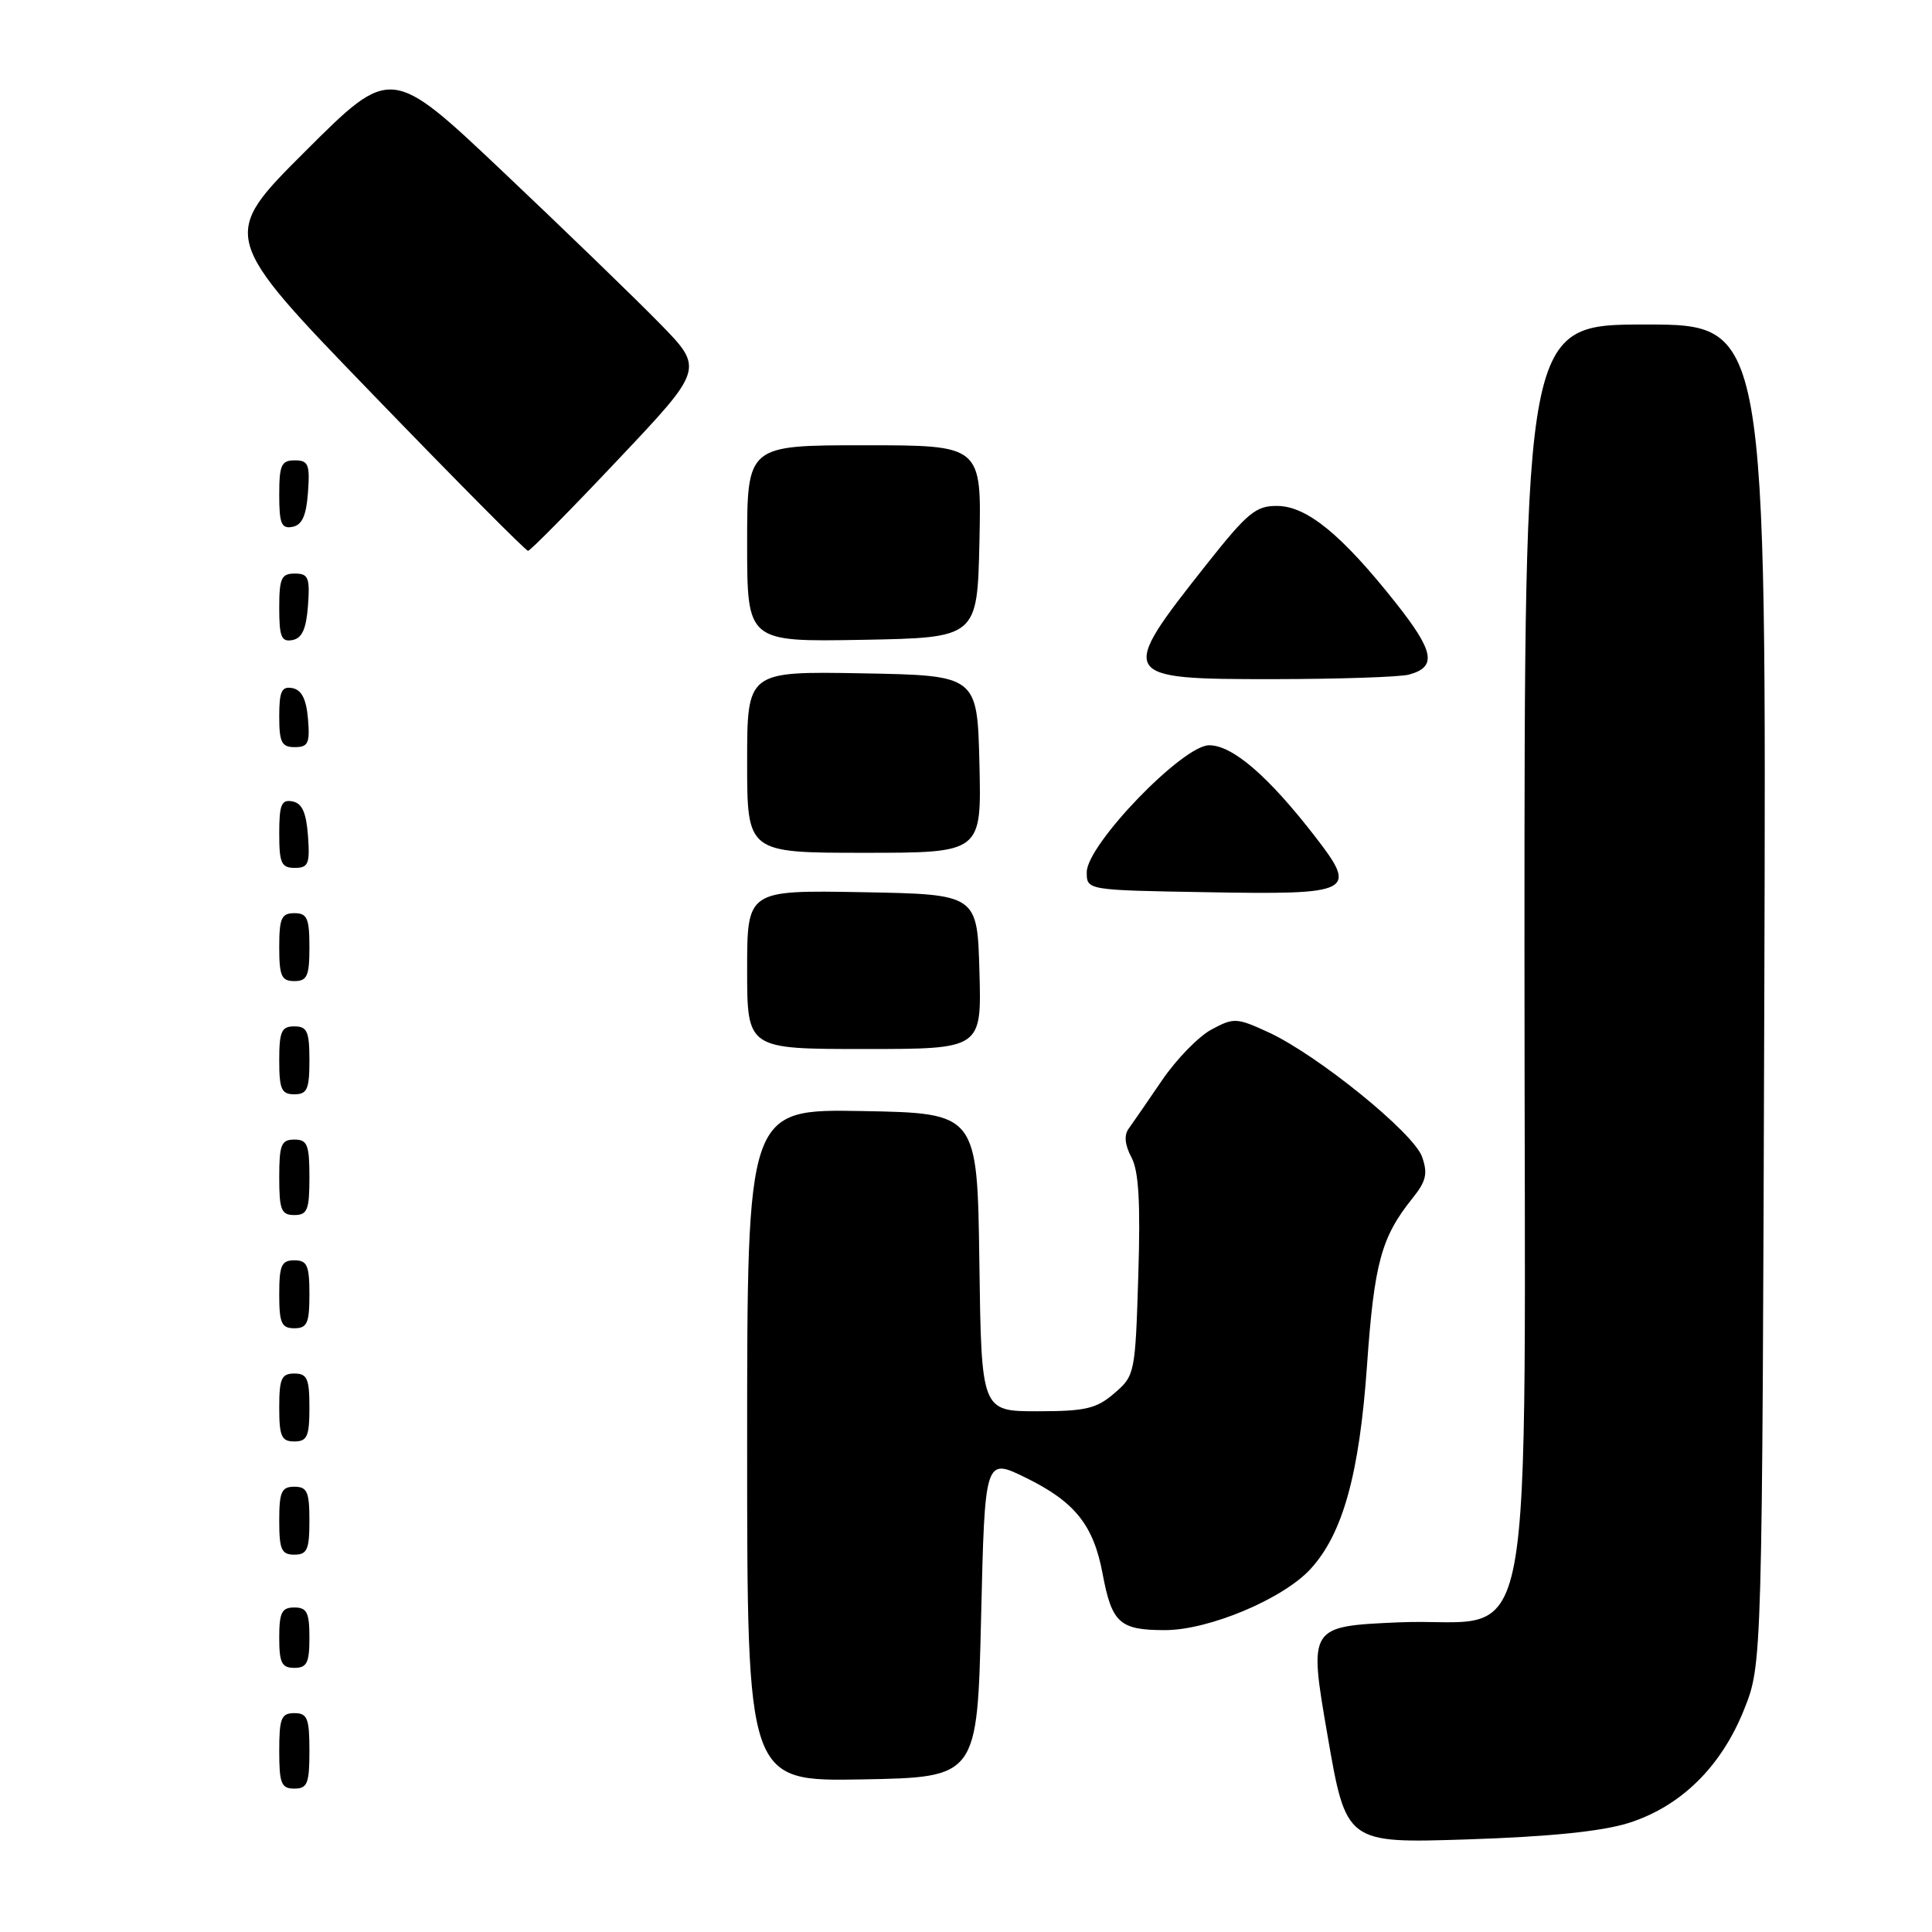 <?xml version="1.0" encoding="UTF-8" standalone="no"?>
<!DOCTYPE svg PUBLIC "-//W3C//DTD SVG 1.1//EN" "http://www.w3.org/Graphics/SVG/1.1/DTD/svg11.dtd" >
<svg xmlns="http://www.w3.org/2000/svg" xmlns:xlink="http://www.w3.org/1999/xlink" version="1.1" viewBox="0 0 256 256">
 <g >
 <path fill="currentColor"
d=" M 215.75 241.57 C 222.69 239.39 228.07 234.12 231.11 226.50 C 233.50 220.50 233.50 220.50 233.78 131.75 C 234.06 43.00 234.06 43.00 218.03 43.00 C 202.00 43.00 202.00 43.00 202.00 125.94 C 202.00 224.64 203.97 214.15 185.31 214.97 C 173.41 215.50 173.41 215.50 175.89 229.87 C 178.37 244.25 178.37 244.25 194.43 243.73 C 205.24 243.38 212.22 242.67 215.75 241.57 Z  M 41.00 232.00 C 41.00 227.67 40.73 227.00 39.00 227.00 C 37.27 227.00 37.00 227.67 37.00 232.00 C 37.00 236.33 37.27 237.00 39.00 237.00 C 40.73 237.00 41.00 236.33 41.00 232.00 Z  M 130.00 214.32 C 130.50 193.14 130.50 193.14 135.95 195.82 C 142.43 199.00 144.90 202.09 146.10 208.53 C 147.33 215.07 148.35 216.00 154.37 216.00 C 160.19 216.00 170.05 211.85 173.67 207.88 C 177.93 203.22 180.12 195.33 181.13 181.00 C 182.09 167.35 183.02 163.93 187.18 158.75 C 188.98 156.51 189.21 155.50 188.43 153.28 C 187.31 150.10 174.56 139.77 168.07 136.78 C 163.85 134.84 163.48 134.83 160.52 136.42 C 158.81 137.34 155.85 140.38 153.95 143.18 C 152.05 145.97 150.07 148.84 149.55 149.56 C 148.92 150.42 149.05 151.72 149.92 153.35 C 150.89 155.17 151.13 159.31 150.83 169.03 C 150.43 182.00 150.37 182.29 147.65 184.62 C 145.28 186.66 143.84 187.00 137.47 187.00 C 130.04 187.00 130.04 187.00 129.77 167.25 C 129.50 147.50 129.50 147.50 114.25 147.22 C 99.00 146.95 99.00 146.95 99.00 191.50 C 99.00 236.05 99.00 236.05 114.25 235.78 C 129.50 235.50 129.50 235.50 130.00 214.32 Z  M 41.00 217.00 C 41.00 213.67 40.67 213.00 39.00 213.00 C 37.33 213.00 37.00 213.67 37.00 217.00 C 37.00 220.33 37.33 221.00 39.00 221.00 C 40.67 221.00 41.00 220.33 41.00 217.00 Z  M 41.00 201.50 C 41.00 197.67 40.70 197.00 39.00 197.00 C 37.30 197.00 37.00 197.67 37.00 201.50 C 37.00 205.33 37.30 206.00 39.00 206.00 C 40.70 206.00 41.00 205.33 41.00 201.50 Z  M 41.00 186.50 C 41.00 182.67 40.70 182.00 39.00 182.00 C 37.30 182.00 37.00 182.67 37.00 186.50 C 37.00 190.33 37.30 191.00 39.00 191.00 C 40.70 191.00 41.00 190.33 41.00 186.50 Z  M 41.00 171.50 C 41.00 167.67 40.70 167.00 39.00 167.00 C 37.30 167.00 37.00 167.67 37.00 171.50 C 37.00 175.33 37.30 176.00 39.00 176.00 C 40.70 176.00 41.00 175.33 41.00 171.50 Z  M 41.00 156.00 C 41.00 151.67 40.73 151.00 39.00 151.00 C 37.27 151.00 37.00 151.67 37.00 156.00 C 37.00 160.33 37.27 161.00 39.00 161.00 C 40.73 161.00 41.00 160.33 41.00 156.00 Z  M 41.00 140.50 C 41.00 136.67 40.70 136.00 39.00 136.00 C 37.30 136.00 37.00 136.67 37.00 140.50 C 37.00 144.33 37.30 145.00 39.00 145.00 C 40.70 145.00 41.00 144.33 41.00 140.50 Z  M 129.78 128.75 C 129.50 118.50 129.50 118.50 114.25 118.22 C 99.00 117.95 99.00 117.95 99.00 128.47 C 99.00 139.00 99.00 139.00 114.53 139.00 C 130.07 139.00 130.07 139.00 129.78 128.75 Z  M 41.00 125.50 C 41.00 121.67 40.70 121.00 39.00 121.00 C 37.30 121.00 37.00 121.67 37.00 125.50 C 37.00 129.33 37.30 130.00 39.00 130.00 C 40.70 130.00 41.00 129.33 41.00 125.50 Z  M 174.22 110.80 C 168.03 102.81 163.31 98.75 160.22 98.75 C 156.71 98.75 144.00 111.93 144.00 115.57 C 144.00 117.95 144.00 117.95 159.75 118.22 C 179.35 118.57 179.98 118.24 174.22 110.80 Z  M 40.81 110.76 C 40.58 107.66 40.03 106.43 38.75 106.19 C 37.29 105.91 37.00 106.61 37.00 110.43 C 37.00 114.38 37.28 115.00 39.06 115.00 C 40.86 115.00 41.08 114.47 40.81 110.76 Z  M 129.78 101.25 C 129.50 89.50 129.50 89.50 114.25 89.22 C 99.00 88.95 99.00 88.95 99.00 100.97 C 99.00 113.00 99.00 113.00 114.53 113.00 C 130.06 113.00 130.06 113.00 129.78 101.25 Z  M 40.81 95.26 C 40.59 92.64 39.97 91.42 38.75 91.18 C 37.32 90.91 37.00 91.59 37.00 94.93 C 37.00 98.37 37.32 99.00 39.06 99.00 C 40.83 99.00 41.08 98.47 40.81 95.26 Z  M 186.68 89.39 C 190.44 88.38 190.05 86.32 184.89 79.81 C 177.78 70.85 173.18 67.08 169.27 67.04 C 166.42 67.00 165.32 67.91 159.90 74.75 C 148.04 89.74 148.19 90.00 168.72 89.99 C 177.40 89.98 185.48 89.71 186.68 89.39 Z  M 40.81 80.24 C 41.08 76.53 40.86 76.00 39.06 76.00 C 37.28 76.00 37.00 76.62 37.00 80.57 C 37.00 84.39 37.29 85.09 38.75 84.81 C 40.03 84.57 40.58 83.34 40.81 80.24 Z  M 129.78 71.75 C 130.06 59.00 130.06 59.00 114.53 59.00 C 99.00 59.00 99.00 59.00 99.00 72.03 C 99.00 85.05 99.00 85.05 114.25 84.78 C 129.50 84.50 129.50 84.50 129.78 71.75 Z  M 81.89 60.91 C 93.29 48.85 93.29 48.85 87.39 42.83 C 84.15 39.52 74.82 30.49 66.66 22.77 C 51.81 8.72 51.81 8.72 40.48 20.02 C 29.15 31.32 29.15 31.32 49.30 52.16 C 60.37 63.62 69.68 73.00 69.97 72.99 C 70.26 72.98 75.63 67.55 81.89 60.91 Z  M 40.81 65.24 C 41.08 61.53 40.86 61.00 39.06 61.00 C 37.28 61.00 37.00 61.62 37.00 65.57 C 37.00 69.39 37.29 70.09 38.75 69.81 C 40.03 69.57 40.58 68.34 40.81 65.24 Z "/>
</g>
</svg>